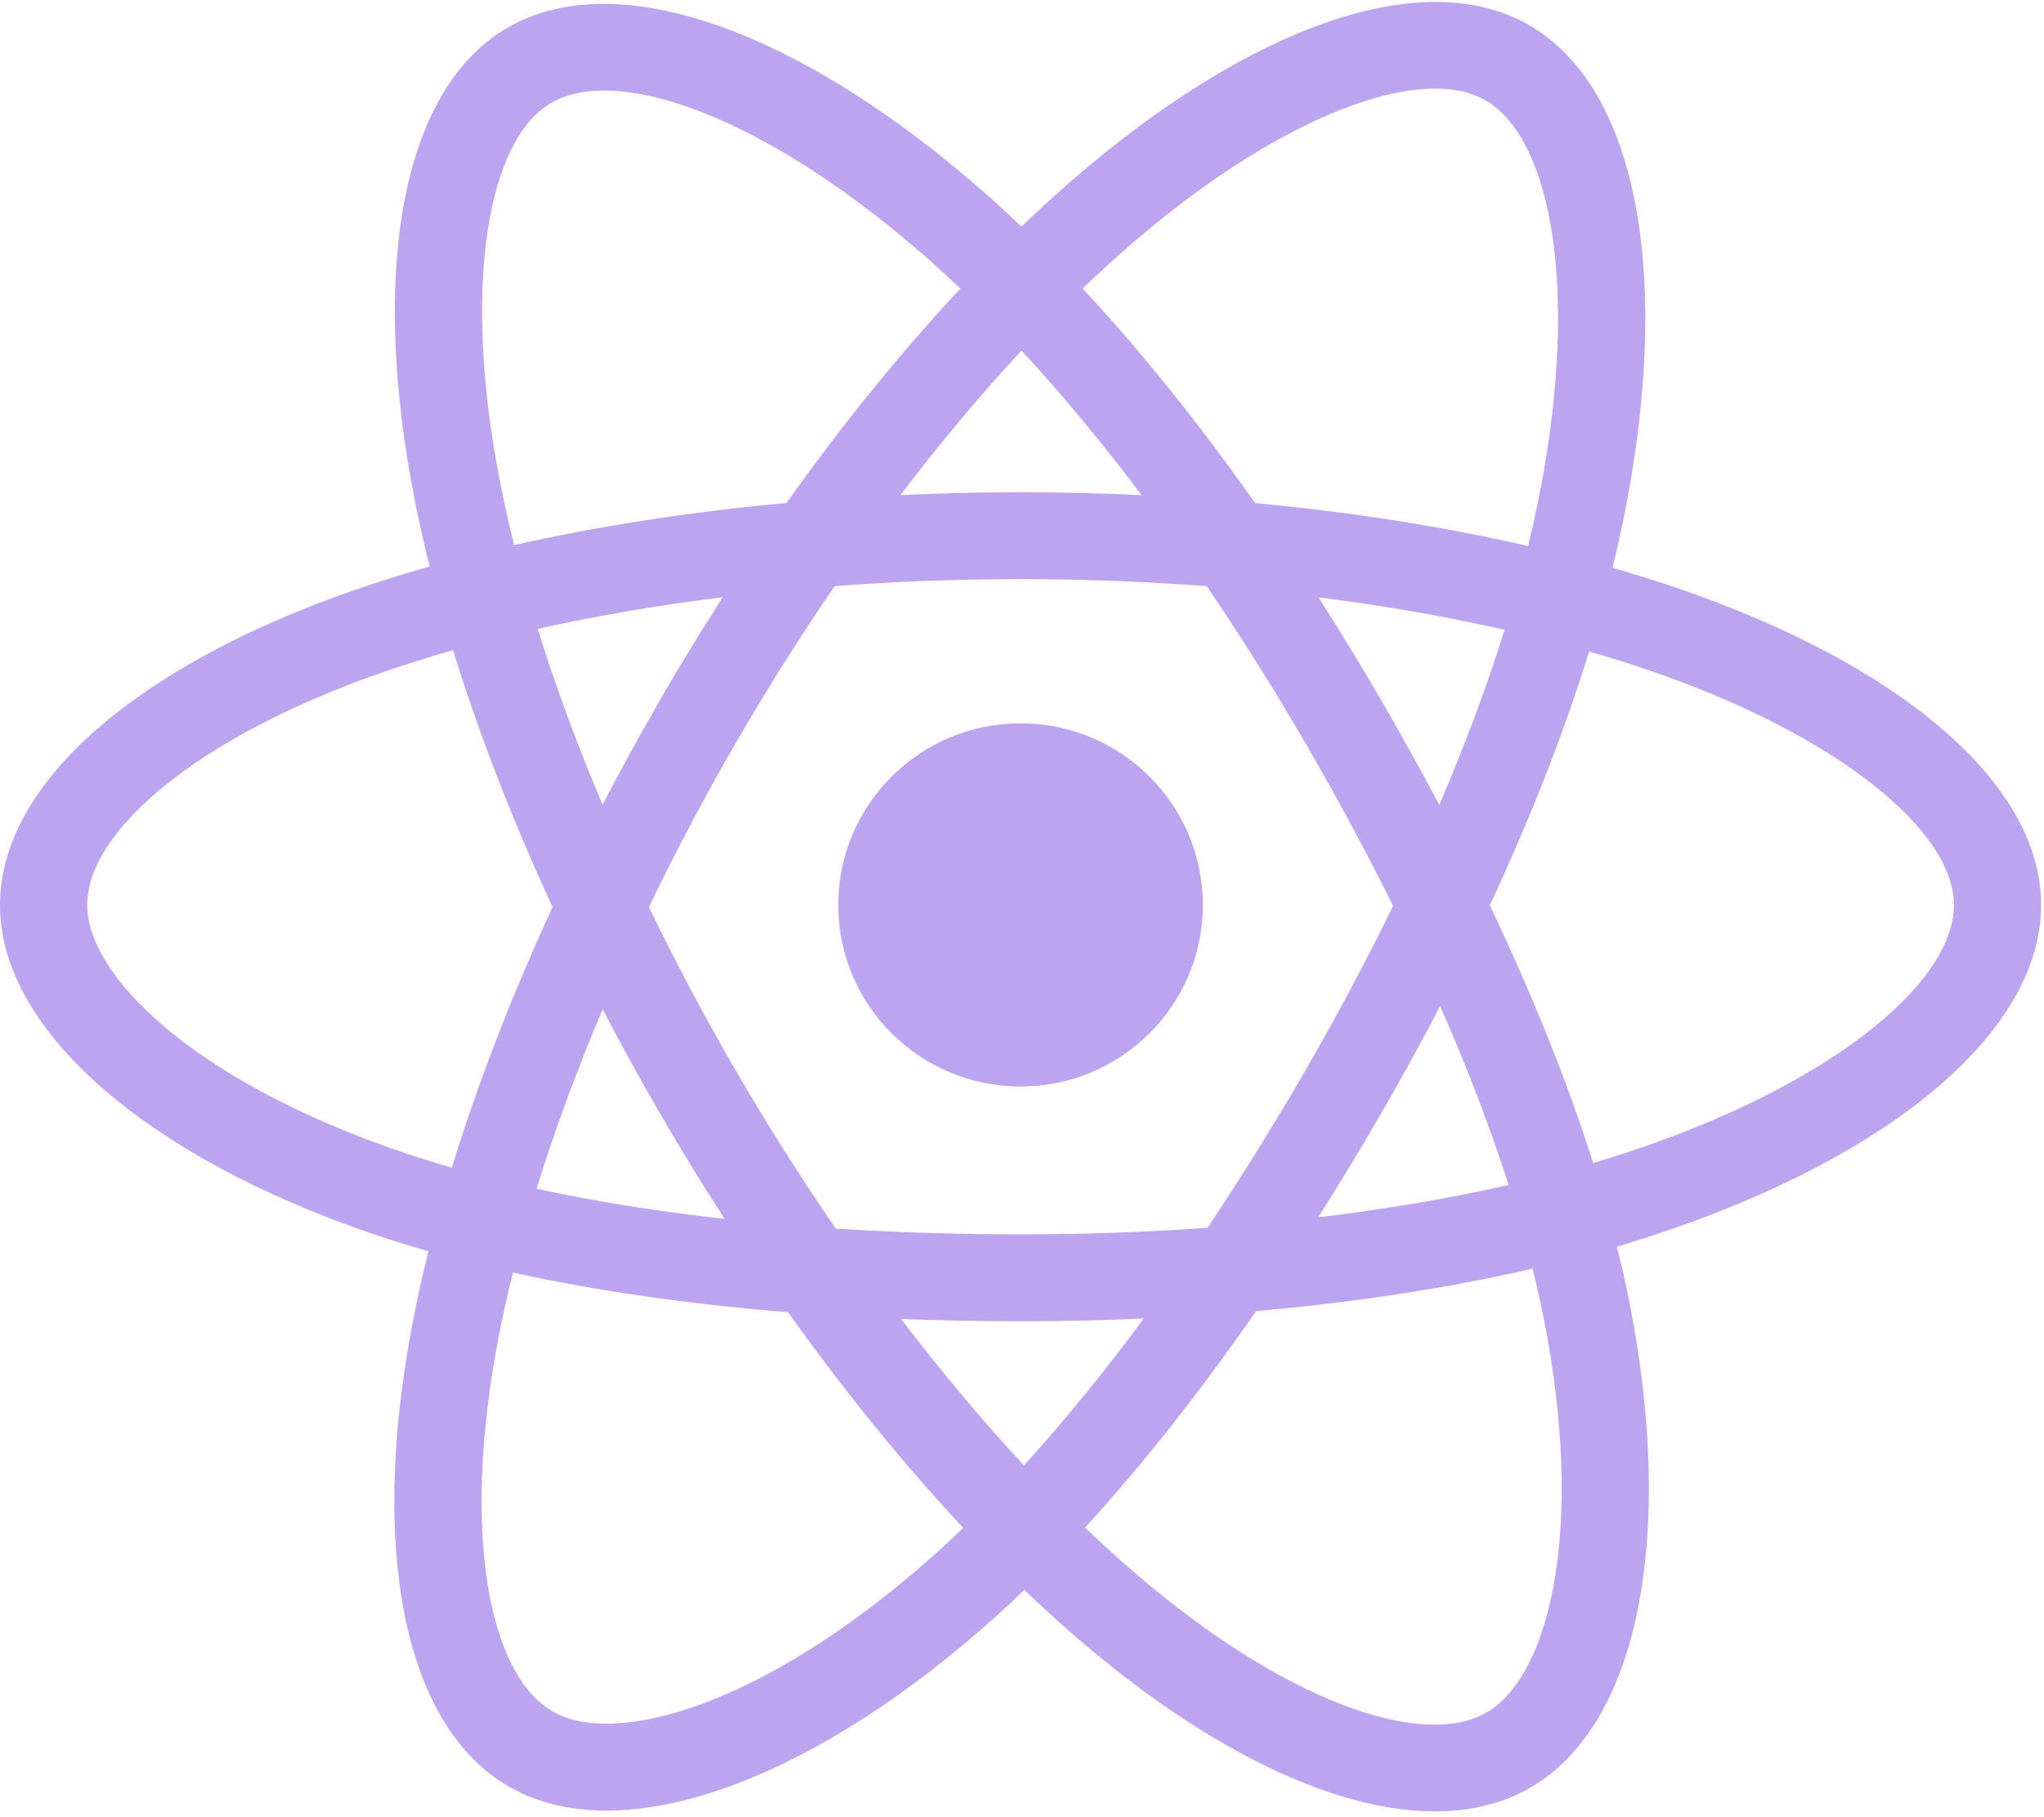 <svg width="45" height="40" viewBox="0 0 45 40" fill="none" xmlns="http://www.w3.org/2000/svg">
<path d="M36.947 12.952C36.48 12.792 35.997 12.641 35.5 12.498C35.582 12.166 35.657 11.838 35.724 11.515C36.819 6.22 36.102 1.954 33.658 0.549C31.314 -0.797 27.48 0.607 23.608 3.964C23.235 4.287 22.862 4.628 22.489 4.987C22.24 4.75 21.992 4.521 21.744 4.302C17.686 0.712 13.619 -0.801 11.177 0.608C8.835 1.959 8.141 5.969 9.127 10.987C9.222 11.472 9.333 11.967 9.459 12.47C8.883 12.633 8.328 12.807 7.796 12.991C3.038 14.644 0 17.233 0 19.92C0 22.694 3.262 25.477 8.217 27.164C8.608 27.297 9.014 27.423 9.432 27.543C9.296 28.087 9.178 28.62 9.079 29.141C8.139 34.072 8.873 37.988 11.209 39.33C13.621 40.716 17.671 39.291 21.613 35.858C21.925 35.586 22.238 35.298 22.551 34.997C22.957 35.386 23.363 35.755 23.766 36.101C27.585 39.375 31.357 40.697 33.69 39.351C36.1 37.961 36.884 33.755 35.867 28.637C35.789 28.246 35.699 27.847 35.597 27.441C35.882 27.357 36.161 27.27 36.433 27.18C41.584 25.48 44.936 22.731 44.936 19.92C44.936 17.224 41.8 14.617 36.947 12.952ZM35.829 25.365C35.584 25.446 35.331 25.524 35.075 25.601C34.506 23.807 33.738 21.9 32.799 19.929C33.695 18.006 34.433 16.123 34.986 14.341C35.446 14.473 35.892 14.613 36.322 14.761C40.48 16.187 43.017 18.295 43.017 19.92C43.017 21.65 40.277 23.897 35.829 25.365ZM33.984 29.009C34.433 31.271 34.498 33.317 34.2 34.917C33.932 36.354 33.394 37.312 32.728 37.696C31.312 38.513 28.284 37.451 25.018 34.651C24.643 34.33 24.266 33.987 23.888 33.625C25.154 32.245 26.419 30.641 27.654 28.86C29.827 28.668 31.879 28.354 33.74 27.926C33.832 28.294 33.913 28.655 33.984 29.009ZM15.32 37.555C13.936 38.042 12.834 38.056 12.168 37.673C10.751 36.858 10.161 33.715 10.965 29.497C11.057 29.015 11.167 28.518 11.293 28.011C13.134 28.417 15.171 28.709 17.349 28.884C18.592 30.627 19.894 32.229 21.206 33.632C20.92 33.908 20.634 34.17 20.35 34.418C18.607 35.936 16.86 37.013 15.32 37.555ZM8.838 25.355C6.647 24.608 4.837 23.639 3.597 22.581C2.482 21.63 1.92 20.686 1.92 19.92C1.92 18.29 4.359 16.21 8.428 14.797C8.921 14.626 9.438 14.464 9.974 14.312C10.537 16.135 11.274 18.04 12.165 19.966C11.263 21.922 10.515 23.857 9.947 25.701C9.565 25.591 9.194 25.476 8.838 25.355ZM11.011 10.62C10.166 6.321 10.727 3.077 12.138 2.263C13.642 1.396 16.966 2.632 20.47 5.732C20.694 5.93 20.918 6.137 21.144 6.352C19.838 7.748 18.548 9.338 17.316 11.071C15.203 11.266 13.18 11.579 11.319 11.999C11.203 11.531 11.099 11.07 11.011 10.62ZM30.394 15.388C29.949 14.623 29.493 13.876 29.028 13.15C30.461 13.33 31.835 13.57 33.125 13.863C32.738 15.1 32.255 16.393 31.687 17.718C31.279 16.947 30.848 16.17 30.394 15.388ZM22.489 7.718C23.375 8.674 24.262 9.741 25.134 10.899C24.255 10.857 23.365 10.836 22.468 10.836C21.579 10.836 20.696 10.857 19.823 10.897C20.696 9.751 21.59 8.685 22.489 7.718ZM14.534 15.402C14.09 16.169 13.667 16.942 13.266 17.716C12.707 16.396 12.229 15.097 11.838 13.843C13.12 13.557 14.487 13.323 15.912 13.146C15.44 13.88 14.98 14.632 14.534 15.401V15.402ZM15.953 26.83C14.481 26.666 13.093 26.445 11.812 26.167C12.208 24.89 12.697 23.564 13.268 22.214C13.67 22.988 14.095 23.762 14.542 24.531H14.542C14.997 25.314 15.469 26.081 15.953 26.83ZM22.543 32.256C21.633 31.278 20.725 30.196 19.839 29.033C20.699 29.066 21.577 29.084 22.468 29.084C23.384 29.084 24.289 29.063 25.181 29.023C24.306 30.208 23.422 31.291 22.543 32.256ZM31.705 22.146C32.306 23.509 32.812 24.829 33.214 26.084C31.911 26.38 30.504 26.618 29.022 26.796C29.489 26.059 29.949 25.299 30.402 24.518C30.86 23.727 31.294 22.935 31.705 22.146ZM28.739 23.562C28.037 24.776 27.315 25.934 26.583 27.027C25.25 27.122 23.872 27.171 22.468 27.171C21.07 27.171 19.709 27.128 18.4 27.043C17.638 25.935 16.901 24.774 16.203 23.573H16.203C15.507 22.375 14.867 21.167 14.286 19.966C14.866 18.762 15.505 17.552 16.198 16.357L16.197 16.357C16.891 15.158 17.622 14.002 18.376 12.901C19.713 12.801 21.083 12.748 22.468 12.748H22.468C23.859 12.748 25.231 12.801 26.567 12.903C27.311 13.995 28.036 15.148 28.733 16.347C29.437 17.559 30.084 18.76 30.67 19.939C30.086 21.137 29.44 22.35 28.739 23.562ZM32.699 2.206C34.204 3.071 34.789 6.557 33.843 11.129C33.783 11.421 33.715 11.718 33.642 12.019C31.777 11.591 29.753 11.272 27.633 11.074C26.398 9.322 25.119 7.729 23.835 6.351C24.18 6.02 24.525 5.704 24.868 5.406C28.186 2.53 31.286 1.395 32.699 2.206ZM22.468 15.922C24.684 15.922 26.481 17.712 26.481 19.92C26.481 22.128 24.684 23.917 22.468 23.917C20.252 23.917 18.455 22.128 18.455 19.92C18.455 17.712 20.252 15.922 22.468 15.922Z" fill="#7B4AE2" fill-opacity="0.5"/>
</svg>

